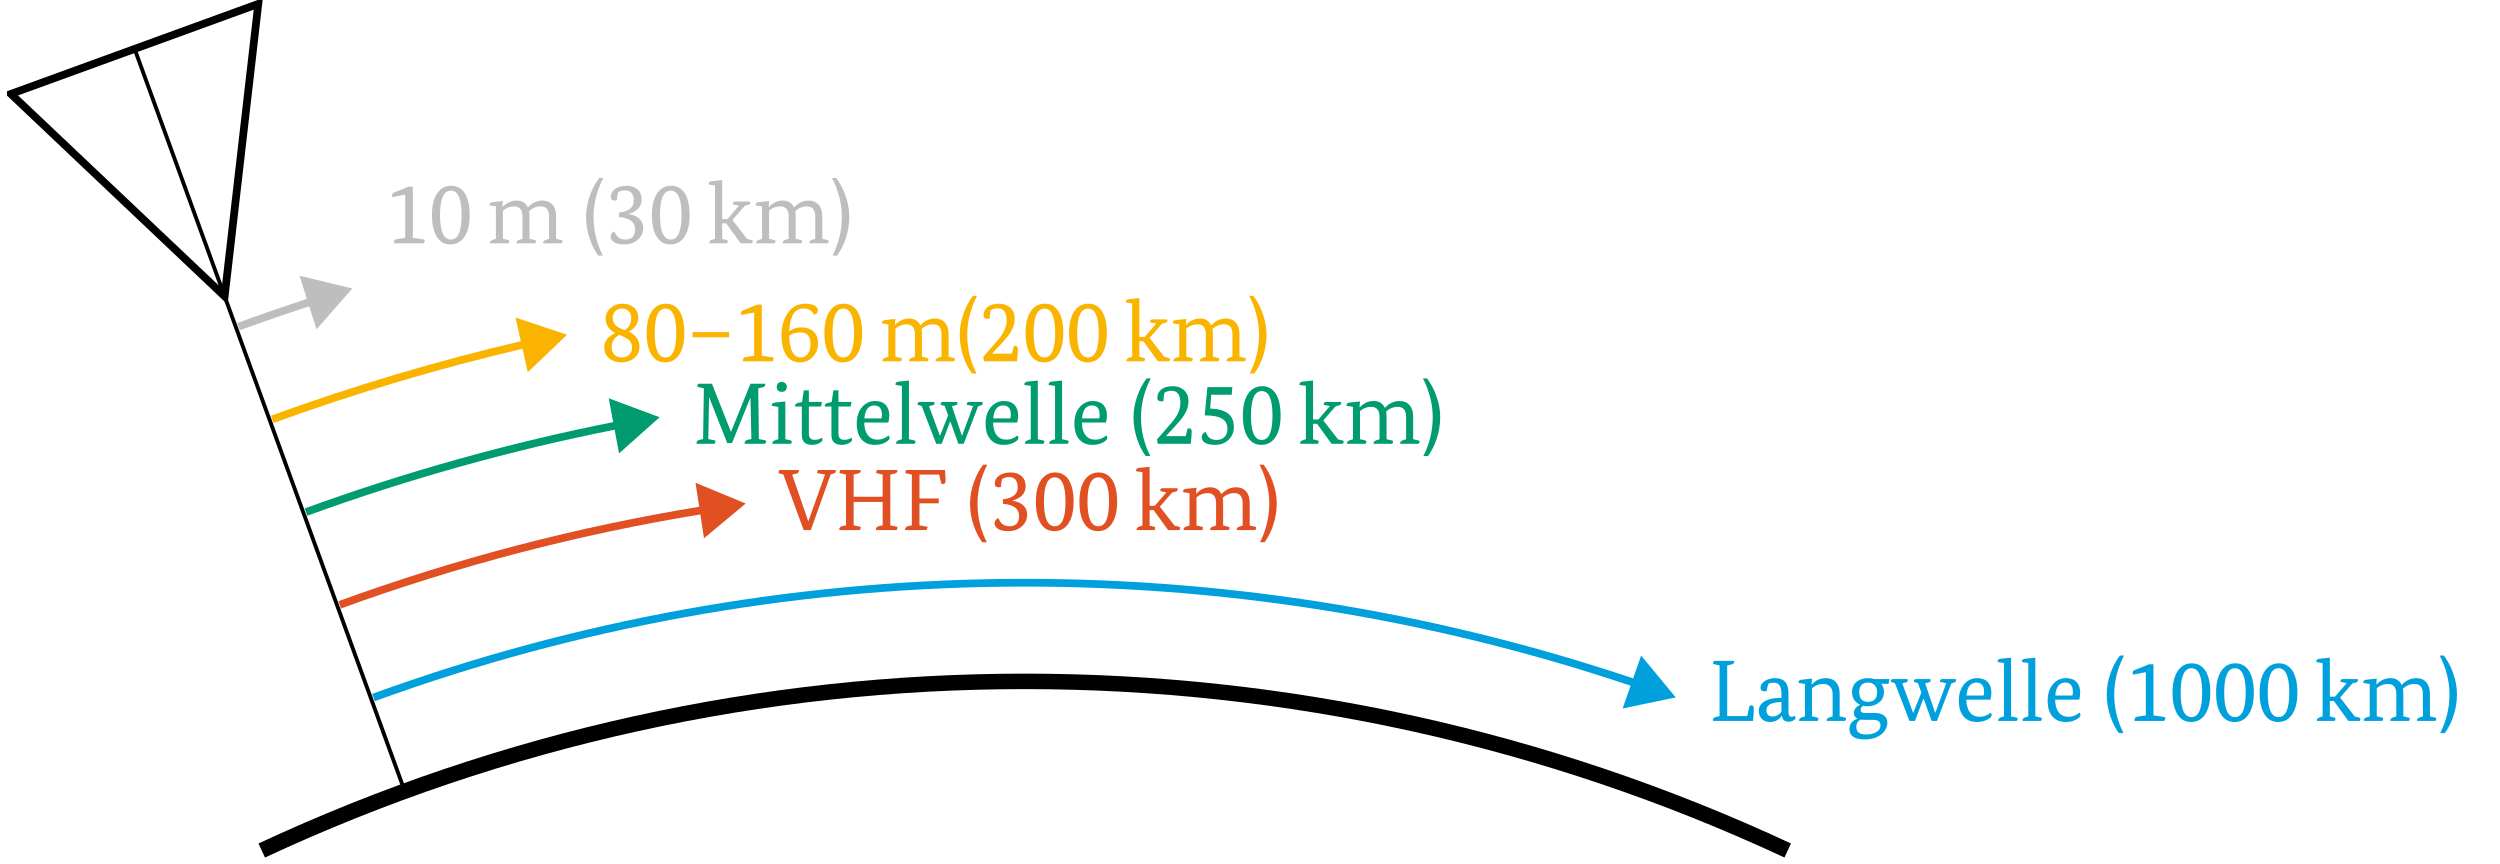 <?xml version="1.0" encoding="UTF-8"?>
<svg xmlns="http://www.w3.org/2000/svg" xmlns:xlink="http://www.w3.org/1999/xlink" width="255.646" height="88.379" viewBox="0 0 255.646 88.379">
<defs>
<g>
<g id="glyph-0-0">
<path d="M 0.422 0 C 0.41 -0.02 0.406 -0.047 0.406 -0.078 C 0.406 -0.242 0.508 -0.352 0.719 -0.406 L 1.094 -0.484 L 1.094 -5.672 L 0.547 -5.797 C 0.461 -5.816 0.422 -5.848 0.422 -5.891 C 0.422 -5.941 0.453 -6.023 0.516 -6.141 L 2.578 -6.141 C 2.586 -6.117 2.594 -6.094 2.594 -6.062 C 2.594 -5.906 2.488 -5.805 2.281 -5.766 L 1.875 -5.672 L 1.875 -0.5 L 3.922 -0.5 L 4.172 -1.562 C 4.223 -1.582 4.289 -1.594 4.375 -1.594 C 4.52 -1.594 4.594 -1.473 4.594 -1.234 C 4.594 -0.93 4.566 -0.52 4.516 0 Z M 0.422 0 "/>
</g>
<g id="glyph-0-1">
<path d="M 2.656 -2.766 C 2.656 -3.16 2.594 -3.445 2.469 -3.625 C 2.352 -3.812 2.156 -3.906 1.875 -3.906 C 1.676 -3.906 1.5 -3.879 1.344 -3.828 C 1.27 -3.672 1.203 -3.406 1.141 -3.031 C 1.047 -3.031 0.984 -3.031 0.953 -3.031 C 0.66 -3.031 0.516 -3.156 0.516 -3.406 C 0.516 -3.676 0.664 -3.906 0.969 -4.094 C 1.281 -4.281 1.625 -4.375 2 -4.375 C 2.914 -4.375 3.375 -3.875 3.375 -2.875 L 3.375 -0.922 C 3.375 -0.586 3.477 -0.422 3.688 -0.422 C 3.82 -0.422 3.93 -0.457 4.016 -0.531 C 4.066 -0.457 4.094 -0.375 4.094 -0.281 C 4.094 -0.219 4.035 -0.148 3.922 -0.078 C 3.785 0.023 3.609 0.078 3.391 0.078 C 2.984 0.078 2.754 -0.125 2.703 -0.531 L 2.688 -0.531 C 2.406 -0.102 2 0.109 1.469 0.109 C 1.133 0.109 0.863 0.004 0.656 -0.203 C 0.445 -0.41 0.344 -0.688 0.344 -1.031 C 0.344 -1.469 0.562 -1.805 1 -2.047 C 1.375 -2.242 1.844 -2.344 2.406 -2.344 L 2.656 -2.344 Z M 1.766 -0.453 C 2.098 -0.453 2.395 -0.609 2.656 -0.922 L 2.656 -1.938 L 2.406 -1.922 C 1.551 -1.859 1.125 -1.586 1.125 -1.109 C 1.125 -0.672 1.336 -0.453 1.766 -0.453 Z M 1.766 -0.453 "/>
</g>
<g id="glyph-0-2">
<path d="M 0.906 -0.469 L 0.906 -3.781 L 0.266 -3.875 C 0.254 -3.895 0.25 -3.922 0.25 -3.953 C 0.25 -4.109 0.359 -4.195 0.578 -4.219 L 1.625 -4.328 L 1.578 -3.734 L 1.609 -3.734 C 1.805 -3.93 1.977 -4.07 2.125 -4.156 C 2.395 -4.301 2.711 -4.375 3.078 -4.375 C 3.504 -4.375 3.836 -4.234 4.078 -3.953 C 4.328 -3.68 4.453 -3.289 4.453 -2.781 L 4.453 -0.469 L 4.984 -0.344 C 5.066 -0.332 5.109 -0.297 5.109 -0.234 C 5.109 -0.148 5.078 -0.07 5.016 0 L 3.141 0 C 3.129 -0.02 3.125 -0.039 3.125 -0.062 C 3.125 -0.195 3.219 -0.297 3.406 -0.359 L 3.734 -0.469 L 3.734 -2.75 C 3.734 -3.102 3.629 -3.375 3.422 -3.562 C 3.254 -3.707 3.035 -3.781 2.766 -3.781 C 2.336 -3.781 1.957 -3.633 1.625 -3.344 L 1.625 -0.469 L 2.172 -0.344 C 2.242 -0.332 2.281 -0.297 2.281 -0.234 C 2.281 -0.148 2.254 -0.07 2.203 0 L 0.312 0 C 0.301 -0.02 0.297 -0.039 0.297 -0.062 C 0.297 -0.195 0.391 -0.297 0.578 -0.359 Z M 0.906 -0.469 "/>
</g>
<g id="glyph-0-3">
<path d="M 0.484 -2.969 C 0.484 -3.406 0.648 -3.758 0.984 -4.031 C 1.285 -4.258 1.66 -4.375 2.109 -4.375 C 2.348 -4.375 2.57 -4.344 2.781 -4.281 L 4.297 -4.281 L 4.219 -3.797 L 3.469 -3.797 C 3.656 -3.547 3.75 -3.27 3.75 -2.969 C 3.75 -2.508 3.582 -2.148 3.25 -1.891 C 2.938 -1.629 2.539 -1.5 2.062 -1.5 C 1.926 -1.5 1.785 -1.516 1.641 -1.547 C 1.453 -1.441 1.359 -1.301 1.359 -1.125 C 1.359 -0.914 1.516 -0.812 1.828 -0.812 L 2.844 -0.812 C 3.227 -0.812 3.531 -0.723 3.75 -0.547 C 3.977 -0.379 4.094 -0.145 4.094 0.156 C 4.094 0.625 3.895 1.023 3.5 1.359 C 3.062 1.711 2.492 1.891 1.797 1.891 C 0.742 1.891 0.219 1.539 0.219 0.844 C 0.219 0.32 0.488 -0.031 1.031 -0.219 L 1.031 -0.234 C 0.789 -0.359 0.672 -0.555 0.672 -0.828 C 0.672 -1.16 0.875 -1.43 1.281 -1.641 L 1.281 -1.672 C 0.75 -1.922 0.484 -2.352 0.484 -2.969 Z M 2.109 -1.953 C 2.734 -1.953 3.047 -2.285 3.047 -2.953 C 3.047 -3.266 2.957 -3.504 2.781 -3.672 C 2.613 -3.836 2.395 -3.922 2.125 -3.922 C 1.52 -3.922 1.219 -3.598 1.219 -2.953 C 1.219 -2.285 1.516 -1.953 2.109 -1.953 Z M 1.719 -0.109 C 1.594 -0.109 1.477 -0.117 1.375 -0.141 C 1.07 0.012 0.922 0.266 0.922 0.609 C 0.922 1.129 1.254 1.391 1.922 1.391 C 2.367 1.391 2.734 1.297 3.016 1.109 C 3.266 0.941 3.391 0.723 3.391 0.453 C 3.391 0.078 3.145 -0.109 2.656 -0.109 Z M 1.719 -0.109 "/>
</g>
<g id="glyph-0-4">
<path d="M 4.016 -4.281 C 4.078 -4.281 4.109 -4.25 4.109 -4.188 C 4.109 -4.133 4.086 -4.066 4.047 -3.984 L 3.547 -3.844 L 4.562 -0.828 L 4.578 -0.828 L 5.703 -3.859 L 5.078 -3.984 C 5.066 -4.023 5.062 -4.051 5.062 -4.062 C 5.062 -4.207 5.145 -4.281 5.312 -4.281 L 6.594 -4.281 C 6.664 -4.281 6.703 -4.25 6.703 -4.188 C 6.703 -4.133 6.68 -4.066 6.641 -3.984 L 6.219 -3.828 L 4.75 0 L 4.203 0 L 3.391 -2.266 L 3.359 -2.266 L 2.5 0 L 1.938 0 L 0.453 -3.859 L 0.047 -3.984 C 0.035 -4.023 0.031 -4.051 0.031 -4.062 C 0.031 -4.207 0.113 -4.281 0.281 -4.281 L 1.672 -4.281 C 1.734 -4.281 1.766 -4.25 1.766 -4.188 C 1.766 -4.133 1.742 -4.066 1.703 -3.984 L 1.203 -3.844 L 2.312 -0.828 L 2.328 -0.828 L 3.156 -2.906 L 2.812 -3.859 L 2.406 -3.984 C 2.395 -4.023 2.391 -4.051 2.391 -4.062 C 2.391 -4.207 2.473 -4.281 2.641 -4.281 Z M 4.016 -4.281 "/>
</g>
<g id="glyph-0-5">
<path d="M 1.156 -2.172 C 1.164 -1.609 1.289 -1.176 1.531 -0.875 C 1.77 -0.57 2.102 -0.422 2.531 -0.422 C 2.926 -0.422 3.297 -0.562 3.641 -0.844 C 3.703 -0.801 3.738 -0.719 3.75 -0.594 C 3.75 -0.457 3.613 -0.312 3.344 -0.156 C 3.031 0.02 2.66 0.109 2.234 0.109 C 1.691 0.109 1.258 -0.055 0.938 -0.391 C 0.57 -0.773 0.391 -1.332 0.391 -2.062 C 0.391 -2.789 0.582 -3.367 0.969 -3.797 C 1.32 -4.18 1.754 -4.375 2.266 -4.375 C 2.734 -4.375 3.098 -4.238 3.359 -3.969 C 3.598 -3.695 3.719 -3.336 3.719 -2.891 C 3.719 -2.691 3.688 -2.453 3.625 -2.172 Z M 2.188 -3.922 C 1.582 -3.922 1.242 -3.477 1.172 -2.594 L 2.922 -2.594 C 2.953 -2.707 2.969 -2.832 2.969 -2.969 C 2.969 -3.602 2.707 -3.922 2.188 -3.922 Z M 2.188 -3.922 "/>
</g>
<g id="glyph-0-6">
<path d="M 0.859 -0.469 L 0.859 -5.922 L 0.219 -6.016 C 0.207 -6.035 0.203 -6.055 0.203 -6.078 C 0.203 -6.242 0.312 -6.336 0.531 -6.359 L 1.578 -6.469 L 1.578 -0.469 L 2.125 -0.344 C 2.207 -0.332 2.25 -0.297 2.25 -0.234 C 2.25 -0.148 2.219 -0.07 2.156 0 L 0.266 0 C 0.266 -0.02 0.266 -0.039 0.266 -0.062 C 0.266 -0.195 0.352 -0.297 0.531 -0.359 Z M 0.859 -0.469 "/>
</g>
<g id="glyph-0-7">
<path d="M 2.125 -6.688 C 1.457 -5.375 1.125 -4.051 1.125 -2.719 C 1.125 -1.32 1.441 0 2.078 1.25 L 1.609 1.25 C 1.242 0.758 0.953 0.184 0.734 -0.469 C 0.484 -1.195 0.359 -1.945 0.359 -2.719 C 0.359 -3.469 0.5 -4.219 0.781 -4.969 C 1.008 -5.602 1.316 -6.176 1.703 -6.688 Z M 2.125 -6.688 "/>
</g>
<g id="glyph-0-8">
<path d="M 2.016 -0.562 L 2.016 -4.984 L 0.688 -4.734 C 0.676 -4.805 0.672 -4.867 0.672 -4.922 C 0.672 -5.055 0.738 -5.148 0.875 -5.203 L 2.344 -5.797 L 2.797 -5.797 L 2.797 -0.562 L 3.891 -0.406 C 3.973 -0.395 4.016 -0.359 4.016 -0.297 C 4.016 -0.242 3.977 -0.145 3.906 0 L 0.859 0 C 0.859 -0.02 0.859 -0.047 0.859 -0.078 C 0.859 -0.285 0.953 -0.406 1.141 -0.438 Z M 2.016 -0.562 "/>
</g>
<g id="glyph-0-9">
<path d="M 2.234 -0.391 C 2.961 -0.391 3.328 -1.223 3.328 -2.891 C 3.328 -4.555 2.961 -5.391 2.234 -5.391 C 1.492 -5.391 1.125 -4.555 1.125 -2.891 C 1.125 -1.223 1.492 -0.391 2.234 -0.391 Z M 2.188 0.109 C 1.602 0.109 1.148 -0.133 0.828 -0.625 C 0.473 -1.156 0.297 -1.91 0.297 -2.891 C 0.297 -3.867 0.484 -4.625 0.859 -5.156 C 1.211 -5.645 1.68 -5.891 2.266 -5.891 C 2.848 -5.891 3.305 -5.645 3.641 -5.156 C 3.984 -4.633 4.156 -3.879 4.156 -2.891 C 4.156 -1.91 3.969 -1.156 3.594 -0.625 C 3.25 -0.133 2.781 0.109 2.188 0.109 Z M 2.188 0.109 "/>
</g>
<g id="glyph-0-10">
<path d="M 0.812 -0.469 L 0.812 -5.922 L 0.172 -6.016 C 0.16 -6.035 0.156 -6.055 0.156 -6.078 C 0.156 -6.242 0.266 -6.336 0.484 -6.359 L 1.547 -6.469 L 1.547 -2.484 L 2.078 -2.484 L 3.266 -3.859 L 2.641 -3.984 C 2.641 -4.023 2.641 -4.051 2.641 -4.062 C 2.641 -4.207 2.723 -4.281 2.891 -4.281 L 4.312 -4.281 C 4.383 -4.281 4.422 -4.25 4.422 -4.188 C 4.422 -4.133 4.398 -4.066 4.359 -3.984 L 3.844 -3.828 L 2.594 -2.391 L 4.094 -0.453 L 4.547 -0.344 C 4.629 -0.332 4.672 -0.297 4.672 -0.234 C 4.672 -0.148 4.645 -0.07 4.594 0 L 3.438 0 L 1.953 -2.047 L 1.547 -2.047 L 1.547 -0.453 L 2 -0.344 C 2.082 -0.332 2.125 -0.297 2.125 -0.234 C 2.125 -0.148 2.094 -0.07 2.031 0 L 0.219 0 C 0.219 -0.02 0.219 -0.039 0.219 -0.062 C 0.219 -0.195 0.305 -0.297 0.484 -0.359 Z M 0.812 -0.469 "/>
</g>
<g id="glyph-0-11">
<path d="M 7.062 -0.469 L 7.594 -0.344 C 7.676 -0.332 7.719 -0.297 7.719 -0.234 C 7.719 -0.148 7.688 -0.07 7.625 0 L 5.75 0 C 5.738 -0.02 5.734 -0.039 5.734 -0.062 C 5.734 -0.195 5.828 -0.297 6.016 -0.359 L 6.344 -0.469 L 6.344 -2.75 C 6.344 -3.438 6.055 -3.781 5.484 -3.781 C 5.035 -3.781 4.641 -3.617 4.297 -3.297 C 4.328 -3.086 4.344 -2.914 4.344 -2.781 L 4.344 -0.469 L 4.875 -0.344 C 4.957 -0.332 5 -0.297 5 -0.234 C 5 -0.148 4.973 -0.07 4.922 0 L 3.031 0 C 3.02 -0.02 3.016 -0.039 3.016 -0.062 C 3.016 -0.195 3.109 -0.297 3.297 -0.359 L 3.625 -0.469 L 3.625 -2.75 C 3.625 -3.438 3.336 -3.781 2.766 -3.781 C 2.336 -3.781 1.957 -3.633 1.625 -3.344 L 1.625 -0.469 L 2.172 -0.344 C 2.242 -0.332 2.281 -0.297 2.281 -0.234 C 2.281 -0.148 2.254 -0.07 2.203 0 L 0.312 0 C 0.301 -0.02 0.297 -0.039 0.297 -0.062 C 0.297 -0.195 0.391 -0.297 0.578 -0.359 L 0.906 -0.469 L 0.906 -3.781 L 0.266 -3.875 C 0.254 -3.895 0.25 -3.922 0.25 -3.953 C 0.25 -4.109 0.359 -4.195 0.578 -4.219 L 1.625 -4.328 L 1.578 -3.734 L 1.609 -3.734 C 2.016 -4.16 2.488 -4.375 3.031 -4.375 C 3.57 -4.375 3.953 -4.141 4.172 -3.672 C 4.598 -4.141 5.102 -4.375 5.688 -4.375 C 6.113 -4.375 6.445 -4.234 6.688 -3.953 C 6.938 -3.68 7.062 -3.289 7.062 -2.781 Z M 7.062 -0.469 "/>
</g>
<g id="glyph-0-12">
<path d="M 0.641 -6.688 C 1.023 -6.176 1.332 -5.602 1.562 -4.969 C 1.844 -4.219 1.984 -3.469 1.984 -2.719 C 1.984 -1.945 1.859 -1.195 1.609 -0.469 C 1.391 0.184 1.098 0.758 0.734 1.25 L 0.266 1.25 C 0.898 0 1.219 -1.32 1.219 -2.719 C 1.219 -4.051 0.883 -5.375 0.219 -6.688 Z M 0.641 -6.688 "/>
</g>
<g id="glyph-0-13">
<path d="M 5.812 -6.141 C 5.82 -6.117 5.828 -6.094 5.828 -6.062 C 5.828 -5.895 5.723 -5.789 5.516 -5.75 L 5.297 -5.688 L 3.266 0 L 2.531 0 L 0.453 -5.688 L 0.078 -5.781 C -0.004 -5.801 -0.047 -5.836 -0.047 -5.891 C -0.047 -5.941 -0.012 -6.023 0.047 -6.141 L 2.031 -6.141 C 2.039 -6.117 2.047 -6.094 2.047 -6.062 C 2.047 -5.906 1.941 -5.801 1.734 -5.75 L 1.359 -5.672 L 3 -0.906 L 3.016 -0.906 L 4.719 -5.688 L 4.031 -5.797 C 3.945 -5.816 3.906 -5.848 3.906 -5.891 C 3.906 -5.941 3.938 -6.023 4 -6.141 Z M 5.812 -6.141 "/>
</g>
<g id="glyph-0-14">
<path d="M 2.578 -6.141 C 2.586 -6.117 2.594 -6.094 2.594 -6.062 C 2.594 -5.906 2.488 -5.805 2.281 -5.766 L 1.875 -5.672 L 1.875 -3.406 L 4.844 -3.406 L 4.844 -5.672 L 4.297 -5.797 C 4.211 -5.816 4.172 -5.848 4.172 -5.891 C 4.172 -5.941 4.203 -6.023 4.266 -6.141 L 6.328 -6.141 C 6.336 -6.117 6.344 -6.094 6.344 -6.062 C 6.344 -5.906 6.238 -5.805 6.031 -5.766 L 5.625 -5.672 L 5.625 -0.484 L 6.234 -0.359 C 6.316 -0.348 6.359 -0.316 6.359 -0.266 C 6.359 -0.234 6.328 -0.145 6.266 0 L 4.172 0 C 4.16 -0.02 4.156 -0.047 4.156 -0.078 C 4.156 -0.242 4.258 -0.352 4.469 -0.406 L 4.844 -0.484 L 4.844 -2.875 L 1.875 -2.875 L 1.875 -0.484 L 2.484 -0.359 C 2.566 -0.348 2.609 -0.316 2.609 -0.266 C 2.609 -0.234 2.578 -0.145 2.516 0 L 0.422 0 C 0.41 -0.02 0.406 -0.047 0.406 -0.078 C 0.406 -0.242 0.508 -0.352 0.719 -0.406 L 1.094 -0.484 L 1.094 -5.672 L 0.547 -5.797 C 0.461 -5.816 0.422 -5.848 0.422 -5.891 C 0.422 -5.941 0.453 -6.023 0.516 -6.141 Z M 2.578 -6.141 "/>
</g>
<g id="glyph-0-15">
<path d="M 4.484 -6.141 C 4.523 -5.641 4.547 -5.289 4.547 -5.094 C 4.547 -4.832 4.461 -4.703 4.297 -4.703 C 4.234 -4.703 4.172 -4.711 4.109 -4.734 L 3.891 -5.672 L 1.875 -5.672 L 1.875 -3.234 L 3.844 -3.234 L 3.844 -2.734 L 1.875 -2.734 L 1.875 -0.484 L 2.578 -0.359 C 2.66 -0.348 2.703 -0.316 2.703 -0.266 C 2.703 -0.234 2.664 -0.145 2.594 0 L 0.422 0 C 0.41 -0.02 0.406 -0.047 0.406 -0.078 C 0.406 -0.242 0.508 -0.352 0.719 -0.406 L 1.094 -0.484 L 1.094 -5.672 L 0.547 -5.797 C 0.461 -5.816 0.422 -5.848 0.422 -5.891 C 0.422 -5.941 0.453 -6.023 0.516 -6.141 Z M 4.484 -6.141 "/>
</g>
<g id="glyph-0-16">
<path d="M 1.375 -3.141 C 2.383 -3.266 2.891 -3.664 2.891 -4.344 C 2.891 -5.062 2.594 -5.422 2 -5.422 C 1.719 -5.422 1.484 -5.352 1.297 -5.219 C 1.223 -4.977 1.18 -4.707 1.172 -4.406 C 1.098 -4.383 1.031 -4.375 0.969 -4.375 C 0.688 -4.375 0.547 -4.492 0.547 -4.734 C 0.547 -5.078 0.691 -5.352 0.984 -5.562 C 1.285 -5.781 1.68 -5.891 2.172 -5.891 C 2.641 -5.891 3.008 -5.766 3.281 -5.516 C 3.562 -5.266 3.703 -4.926 3.703 -4.5 C 3.703 -4.094 3.562 -3.754 3.281 -3.484 C 3.082 -3.305 2.781 -3.148 2.375 -3.016 L 2.375 -2.984 C 2.852 -2.922 3.219 -2.766 3.469 -2.516 C 3.727 -2.273 3.859 -1.969 3.859 -1.594 C 3.859 -1.102 3.676 -0.695 3.312 -0.375 C 2.945 -0.051 2.473 0.109 1.891 0.109 C 1.41 0.109 1.051 0.012 0.812 -0.172 C 0.625 -0.305 0.531 -0.473 0.531 -0.672 C 0.531 -0.941 0.66 -1.125 0.922 -1.219 C 1.016 -0.988 1.113 -0.82 1.219 -0.719 C 1.414 -0.5 1.691 -0.391 2.047 -0.391 C 2.703 -0.391 3.031 -0.738 3.031 -1.438 C 3.031 -2.188 2.477 -2.602 1.375 -2.688 Z M 1.375 -3.141 "/>
</g>
<g id="glyph-0-17">
<path d="M 6 -0.484 L 5.906 -4.703 L 5.891 -4.703 L 4.016 -0.078 L 3.531 -0.078 L 1.688 -4.734 L 1.672 -4.734 L 1.594 -0.484 L 2.203 -0.359 C 2.285 -0.348 2.328 -0.316 2.328 -0.266 C 2.328 -0.234 2.297 -0.145 2.234 0 L 0.391 0 C 0.391 -0.02 0.391 -0.047 0.391 -0.078 C 0.391 -0.242 0.488 -0.352 0.688 -0.406 L 1.062 -0.484 L 1.141 -5.672 L 0.594 -5.797 C 0.508 -5.816 0.469 -5.848 0.469 -5.891 C 0.469 -5.941 0.5 -6.023 0.562 -6.141 L 1.969 -6.141 L 3.906 -1.234 L 3.922 -1.234 L 5.906 -6.141 L 7.406 -6.141 C 7.414 -6.117 7.422 -6.094 7.422 -6.062 C 7.422 -5.906 7.316 -5.805 7.109 -5.766 L 6.703 -5.672 L 6.766 -0.484 L 7.391 -0.359 C 7.473 -0.348 7.516 -0.316 7.516 -0.266 C 7.516 -0.234 7.477 -0.145 7.406 0 L 5.312 0 C 5.312 -0.02 5.312 -0.047 5.312 -0.078 C 5.312 -0.242 5.41 -0.352 5.609 -0.406 Z M 6 -0.484 "/>
</g>
<g id="glyph-0-18">
<path d="M 0.906 -0.469 L 0.906 -3.781 L 0.266 -3.875 C 0.254 -3.895 0.25 -3.922 0.25 -3.953 C 0.25 -4.109 0.359 -4.195 0.578 -4.219 L 1.625 -4.328 L 1.625 -0.469 L 2.172 -0.344 C 2.242 -0.332 2.281 -0.297 2.281 -0.234 C 2.281 -0.148 2.254 -0.07 2.203 0 L 0.312 0 C 0.301 -0.02 0.297 -0.039 0.297 -0.062 C 0.297 -0.195 0.391 -0.297 0.578 -0.359 Z M 0.75 -5.812 C 0.75 -5.969 0.797 -6.094 0.891 -6.188 C 0.992 -6.281 1.117 -6.328 1.266 -6.328 C 1.41 -6.328 1.531 -6.281 1.625 -6.188 C 1.727 -6.094 1.781 -5.969 1.781 -5.812 C 1.781 -5.656 1.727 -5.531 1.625 -5.438 C 1.531 -5.352 1.41 -5.312 1.266 -5.312 C 1.117 -5.312 0.992 -5.352 0.891 -5.438 C 0.797 -5.531 0.75 -5.656 0.75 -5.812 Z M 0.75 -5.812 "/>
</g>
<g id="glyph-0-19">
<path d="M 0.859 -4.281 L 1.031 -5.469 L 1.547 -5.469 L 1.547 -4.281 L 2.891 -4.281 L 2.797 -3.812 L 1.547 -3.812 L 1.547 -1.062 C 1.547 -0.625 1.738 -0.406 2.125 -0.406 C 2.426 -0.406 2.676 -0.477 2.875 -0.625 C 2.914 -0.57 2.938 -0.488 2.938 -0.375 C 2.938 -0.301 2.852 -0.211 2.688 -0.109 C 2.469 0.035 2.195 0.109 1.875 0.109 C 1.176 0.109 0.828 -0.234 0.828 -0.922 L 0.828 -3.812 L 0.156 -3.812 C 0.145 -3.832 0.141 -3.852 0.141 -3.875 C 0.141 -4.02 0.234 -4.117 0.422 -4.172 Z M 0.859 -4.281 "/>
</g>
<g id="glyph-0-20">
<path d="M 0.422 -0.453 L 1.922 -2.172 C 2.516 -2.848 2.812 -3.516 2.812 -4.172 C 2.812 -5.004 2.508 -5.422 1.906 -5.422 C 1.664 -5.422 1.426 -5.359 1.188 -5.234 C 1.125 -4.992 1.086 -4.703 1.078 -4.359 C 1.004 -4.348 0.938 -4.344 0.875 -4.344 C 0.594 -4.344 0.453 -4.457 0.453 -4.688 C 0.453 -5.051 0.594 -5.344 0.875 -5.562 C 1.156 -5.781 1.535 -5.891 2.016 -5.891 C 2.504 -5.891 2.895 -5.754 3.188 -5.484 C 3.488 -5.211 3.641 -4.828 3.641 -4.328 C 3.641 -3.879 3.5 -3.426 3.219 -2.969 C 3.039 -2.676 2.742 -2.305 2.328 -1.859 L 1.344 -0.797 L 1.344 -0.781 L 3.359 -0.781 L 3.547 -1.547 C 3.598 -1.566 3.66 -1.578 3.734 -1.578 C 3.891 -1.578 3.969 -1.461 3.969 -1.234 C 3.969 -1.004 3.938 -0.594 3.875 0 L 0.5 0 Z M 0.422 -0.453 "/>
</g>
<g id="glyph-0-21">
<path d="M 1.125 -5.797 L 3.672 -5.797 L 3.609 -5.016 L 1.516 -5.016 L 1.406 -3.609 C 2.27 -3.566 2.895 -3.383 3.281 -3.062 C 3.645 -2.758 3.828 -2.301 3.828 -1.688 C 3.828 -1.188 3.645 -0.758 3.281 -0.406 C 2.926 -0.062 2.461 0.109 1.891 0.109 C 1.41 0.109 1.051 0.02 0.812 -0.156 C 0.633 -0.289 0.547 -0.461 0.547 -0.672 C 0.547 -0.93 0.676 -1.113 0.938 -1.219 C 1.051 -0.969 1.145 -0.801 1.219 -0.719 C 1.414 -0.5 1.691 -0.391 2.047 -0.391 C 2.398 -0.391 2.68 -0.5 2.891 -0.719 C 3.078 -0.926 3.172 -1.195 3.172 -1.531 C 3.172 -2.02 2.984 -2.367 2.609 -2.578 C 2.242 -2.797 1.656 -2.906 0.844 -2.906 Z M 1.125 -5.797 "/>
</g>
<g id="glyph-0-22">
<path d="M 2.922 -3.031 C 3.648 -2.695 4.016 -2.188 4.016 -1.5 C 4.016 -1 3.832 -0.602 3.469 -0.312 C 3.133 -0.031 2.707 0.109 2.188 0.109 C 1.676 0.109 1.258 -0.02 0.938 -0.281 C 0.594 -0.57 0.422 -0.957 0.422 -1.438 C 0.422 -2.062 0.797 -2.547 1.547 -2.891 C 0.891 -3.223 0.562 -3.711 0.562 -4.359 C 0.562 -4.797 0.727 -5.16 1.062 -5.453 C 1.406 -5.742 1.805 -5.891 2.266 -5.891 C 2.742 -5.891 3.133 -5.758 3.438 -5.5 C 3.738 -5.25 3.891 -4.898 3.891 -4.453 C 3.891 -3.848 3.566 -3.375 2.922 -3.031 Z M 2.516 -3.188 C 2.953 -3.457 3.172 -3.879 3.172 -4.453 C 3.172 -4.723 3.094 -4.941 2.938 -5.109 C 2.77 -5.297 2.523 -5.391 2.203 -5.391 C 1.922 -5.391 1.695 -5.297 1.531 -5.109 C 1.363 -4.93 1.281 -4.711 1.281 -4.453 C 1.281 -4.117 1.391 -3.852 1.609 -3.656 C 1.773 -3.5 2.078 -3.344 2.516 -3.188 Z M 1.953 -2.703 C 1.43 -2.41 1.172 -1.988 1.172 -1.438 C 1.172 -1.145 1.266 -0.895 1.453 -0.688 C 1.648 -0.488 1.906 -0.391 2.219 -0.391 C 2.531 -0.391 2.781 -0.484 2.969 -0.672 C 3.164 -0.867 3.266 -1.113 3.266 -1.406 C 3.266 -1.727 3.145 -1.992 2.906 -2.203 C 2.727 -2.359 2.41 -2.523 1.953 -2.703 Z M 1.953 -2.703 "/>
</g>
<g id="glyph-0-23">
<path d="M 4.281 -2.453 L 0.547 -2.453 L 0.547 -2.984 L 4.281 -2.984 Z M 4.281 -2.453 "/>
</g>
<g id="glyph-0-24">
<path d="M 3.688 -4.75 C 3.625 -4.906 3.516 -5.047 3.359 -5.172 C 3.141 -5.328 2.895 -5.406 2.625 -5.406 C 1.707 -5.406 1.219 -4.625 1.156 -3.062 C 1.5 -3.332 1.906 -3.469 2.375 -3.469 C 2.883 -3.469 3.285 -3.344 3.578 -3.094 C 3.922 -2.812 4.094 -2.391 4.094 -1.828 C 4.094 -1.305 3.926 -0.859 3.594 -0.484 C 3.238 -0.086 2.785 0.109 2.234 0.109 C 1.617 0.109 1.145 -0.148 0.812 -0.672 C 0.508 -1.16 0.359 -1.836 0.359 -2.703 C 0.359 -3.535 0.555 -4.254 0.953 -4.859 C 1.398 -5.547 2.008 -5.891 2.781 -5.891 C 3.195 -5.891 3.523 -5.82 3.766 -5.688 C 3.973 -5.551 4.078 -5.395 4.078 -5.219 C 4.078 -4.977 3.945 -4.82 3.688 -4.75 Z M 1.156 -2.609 C 1.164 -1.859 1.281 -1.297 1.5 -0.922 C 1.695 -0.566 1.969 -0.391 2.312 -0.391 C 2.602 -0.391 2.844 -0.504 3.031 -0.734 C 3.227 -0.973 3.328 -1.312 3.328 -1.75 C 3.328 -2.551 2.988 -2.953 2.312 -2.953 C 1.812 -2.953 1.426 -2.836 1.156 -2.609 Z M 1.156 -2.609 "/>
</g>
</g>
<clipPath id="clip-0">
<path clip-rule="nonzero" d="M 4 47 L 206 47 L 206 87.762 L 4 87.762 Z M 4 47 "/>
</clipPath>
<clipPath id="clip-1">
<path clip-rule="nonzero" d="M 0.715 0 L 38 0 L 38 42 L 0.715 42 Z M 0.715 0 "/>
</clipPath>
</defs>
<g clip-path="url(#clip-0)">
<path fill="none" stroke-width="1.594" stroke-linecap="butt" stroke-linejoin="miter" stroke="rgb(0%, 0%, 0%)" stroke-opacity="1" stroke-miterlimit="10" d="M -78.573 168.502 C -28.773 191.727 28.773 191.727 78.574 168.502 " transform="matrix(0.993, 0, 0, -0.993, 104.787, 254.295)"/>
</g>
<path fill="none" stroke-width="0.399" stroke-linecap="butt" stroke-linejoin="miter" stroke="rgb(0%, 0%, 0%)" stroke-opacity="1" stroke-miterlimit="10" d="M -63.846 174.615 L -91.665 251.051 " transform="matrix(0.993, 0, 0, -0.993, 104.787, 254.295)"/>
<g clip-path="url(#clip-1)">
<path fill="none" stroke-width="0.797" stroke-linecap="butt" stroke-linejoin="miter" stroke="rgb(0%, 0%, 0%)" stroke-opacity="1" stroke-miterlimit="10" d="M -91.665 251.051 L -78.927 255.689 L -82.393 225.572 L -104.406 246.413 L -91.665 251.051 " transform="matrix(0.993, 0, 0, -0.993, 104.787, 254.295)"/>
</g>
<path fill="none" stroke-width="0.797" stroke-linecap="butt" stroke-linejoin="miter" stroke="rgb(0%, 62.746%, 86.275%)" stroke-opacity="1" stroke-miterlimit="10" d="M -67.063 184.257 C -25.201 199.496 20.583 200.003 62.709 185.787 " transform="matrix(0.993, 0, 0, -0.993, 104.787, 254.295)"/>
<path fill-rule="nonzero" fill="rgb(0%, 62.746%, 86.275%)" fill-opacity="1" stroke-width="0.797" stroke-linecap="butt" stroke-linejoin="miter" stroke="rgb(0%, 62.746%, 86.275%)" stroke-opacity="1" stroke-miterlimit="10" d="M 4.017 -0.001 L 0.398 2.183 L 0.399 -0 L 0.4 -2.18 Z M 4.017 -0.001 " transform="matrix(0.937, 0.328, 0.328, -0.937, 166.872, 69.744)"/>
<g fill="rgb(0%, 62.746%, 86.275%)" fill-opacity="1">
<use xlink:href="#glyph-0-0" x="174.746" y="73.721"/>
<use xlink:href="#glyph-0-1" x="179.51" y="73.721"/>
<use xlink:href="#glyph-0-2" x="183.668" y="73.721"/>
<use xlink:href="#glyph-0-3" x="188.903" y="73.721"/>
<use xlink:href="#glyph-0-4" x="193.32" y="73.721"/>
</g>
<g fill="rgb(0%, 62.746%, 86.275%)" fill-opacity="1">
<use xlink:href="#glyph-0-5" x="199.917" y="73.721"/>
<use xlink:href="#glyph-0-6" x="204.067" y="73.721"/>
<use xlink:href="#glyph-0-6" x="206.551" y="73.721"/>
</g>
<g fill="rgb(0%, 62.746%, 86.275%)" fill-opacity="1">
<use xlink:href="#glyph-0-5" x="208.999" y="73.721"/>
</g>
<g fill="rgb(0%, 62.746%, 86.275%)" fill-opacity="1">
<use xlink:href="#glyph-0-7" x="215.072" y="73.721"/>
<use xlink:href="#glyph-0-8" x="217.413" y="73.721"/>
<use xlink:href="#glyph-0-9" x="221.865" y="73.721"/>
<use xlink:href="#glyph-0-9" x="226.317" y="73.721"/>
<use xlink:href="#glyph-0-9" x="230.769" y="73.721"/>
</g>
<g fill="rgb(0%, 62.746%, 86.275%)" fill-opacity="1">
<use xlink:href="#glyph-0-10" x="236.699" y="73.721"/>
<use xlink:href="#glyph-0-11" x="241.418" y="73.721"/>
<use xlink:href="#glyph-0-12" x="249.262" y="73.721"/>
</g>
<path fill="none" stroke-width="0.797" stroke-linecap="butt" stroke-linejoin="miter" stroke="rgb(88.234%, 31.374%, 13.724%)" stroke-opacity="1" stroke-miterlimit="10" d="M -70.541 193.804 C -58.453 198.206 -45.963 201.467 -33.265 203.54 " transform="matrix(0.993, 0, 0, -0.993, 104.787, 254.295)"/>
<path fill-rule="nonzero" fill="rgb(88.234%, 31.374%, 13.724%)" fill-opacity="1" stroke-width="0.797" stroke-linecap="butt" stroke-linejoin="miter" stroke="rgb(88.234%, 31.374%, 13.724%)" stroke-opacity="1" stroke-miterlimit="10" d="M 4.016 -0.001 L 0.398 2.183 L 0.399 0.002 L 0.397 -2.183 Z M 4.016 -0.001 " transform="matrix(0.982, -0.15, -0.15, -0.982, 71.557, 52.206)"/>
<g fill="rgb(88.234%, 31.374%, 13.724%)" fill-opacity="1">
<use xlink:href="#glyph-0-13" x="79.648" y="54.204"/>
<use xlink:href="#glyph-0-14" x="85.417" y="54.204"/>
<use xlink:href="#glyph-0-15" x="92.148" y="54.204"/>
</g>
<g fill="rgb(88.234%, 31.374%, 13.724%)" fill-opacity="1">
<use xlink:href="#glyph-0-7" x="98.835" y="54.204"/>
<use xlink:href="#glyph-0-16" x="101.177" y="54.204"/>
<use xlink:href="#glyph-0-9" x="105.629" y="54.204"/>
<use xlink:href="#glyph-0-9" x="110.081" y="54.204"/>
</g>
<g fill="rgb(88.234%, 31.374%, 13.724%)" fill-opacity="1">
<use xlink:href="#glyph-0-10" x="116.011" y="54.204"/>
<use xlink:href="#glyph-0-11" x="120.73" y="54.204"/>
<use xlink:href="#glyph-0-12" x="128.574" y="54.204"/>
</g>
<path fill="none" stroke-width="0.797" stroke-linecap="butt" stroke-linejoin="miter" stroke="rgb(0%, 60.782%, 43.137%)" stroke-opacity="1" stroke-miterlimit="10" d="M -74.014 203.355 C -63.629 207.135 -52.953 210.117 -42.112 212.268 " transform="matrix(0.993, 0, 0, -0.993, 104.787, 254.295)"/>
<path fill-rule="nonzero" fill="rgb(0%, 60.782%, 43.137%)" fill-opacity="1" stroke-width="0.797" stroke-linecap="butt" stroke-linejoin="miter" stroke="rgb(0%, 60.782%, 43.137%)" stroke-opacity="1" stroke-miterlimit="10" d="M 4.019 0.001 L 0.398 2.182 L 0.4 -0 L 0.399 -2.181 Z M 4.019 0.001 " transform="matrix(0.976, -0.183, -0.183, -0.976, 62.774, 43.546)"/>
<g fill="rgb(0%, 60.782%, 43.137%)" fill-opacity="1">
<use xlink:href="#glyph-0-17" x="70.835" y="45.382"/>
<use xlink:href="#glyph-0-18" x="78.68" y="45.382"/>
<use xlink:href="#glyph-0-19" x="81.164" y="45.382"/>
<use xlink:href="#glyph-0-19" x="84.191" y="45.382"/>
<use xlink:href="#glyph-0-5" x="87.218" y="45.382"/>
<use xlink:href="#glyph-0-6" x="91.368" y="45.382"/>
</g>
<g fill="rgb(0%, 60.782%, 43.137%)" fill-opacity="1">
<use xlink:href="#glyph-0-4" x="93.798" y="45.382"/>
</g>
<g fill="rgb(0%, 60.782%, 43.137%)" fill-opacity="1">
<use xlink:href="#glyph-0-5" x="100.396" y="45.382"/>
<use xlink:href="#glyph-0-6" x="104.545" y="45.382"/>
<use xlink:href="#glyph-0-6" x="107.029" y="45.382"/>
</g>
<g fill="rgb(0%, 60.782%, 43.137%)" fill-opacity="1">
<use xlink:href="#glyph-0-5" x="109.478" y="45.382"/>
</g>
<g fill="rgb(0%, 60.782%, 43.137%)" fill-opacity="1">
<use xlink:href="#glyph-0-7" x="115.55" y="45.382"/>
<use xlink:href="#glyph-0-20" x="117.892" y="45.382"/>
<use xlink:href="#glyph-0-21" x="122.344" y="45.382"/>
<use xlink:href="#glyph-0-9" x="126.796" y="45.382"/>
</g>
<g fill="rgb(0%, 60.782%, 43.137%)" fill-opacity="1">
<use xlink:href="#glyph-0-10" x="132.726" y="45.382"/>
<use xlink:href="#glyph-0-11" x="137.445" y="45.382"/>
<use xlink:href="#glyph-0-12" x="145.289" y="45.382"/>
</g>
<path fill="none" stroke-width="0.797" stroke-linecap="butt" stroke-linejoin="miter" stroke="rgb(98.039%, 70.589%, 0%)" stroke-opacity="1" stroke-miterlimit="10" d="M -77.492 212.902 C -69.026 215.982 -60.38 218.558 -51.612 220.608 " transform="matrix(0.993, 0, 0, -0.993, 104.787, 254.295)"/>
<path fill-rule="nonzero" fill="rgb(98.039%, 70.589%, 0%)" fill-opacity="1" stroke-width="0.797" stroke-linecap="butt" stroke-linejoin="miter" stroke="rgb(98.039%, 70.589%, 0%)" stroke-opacity="1" stroke-miterlimit="10" d="M 4.019 0.001 L 0.399 2.181 L 0.399 -2.181 Z M 4.019 0.001 " transform="matrix(0.969, -0.217, -0.217, -0.969, 53.344, 35.27)"/>
<g fill="rgb(98.039%, 70.589%, 0%)" fill-opacity="1">
<use xlink:href="#glyph-0-22" x="61.373" y="36.945"/>
<use xlink:href="#glyph-0-9" x="65.825" y="36.945"/>
<use xlink:href="#glyph-0-23" x="70.277" y="36.945"/>
<use xlink:href="#glyph-0-8" x="75.103" y="36.945"/>
<use xlink:href="#glyph-0-24" x="79.555" y="36.945"/>
<use xlink:href="#glyph-0-9" x="84.006" y="36.945"/>
</g>
<g fill="rgb(98.039%, 70.589%, 0%)" fill-opacity="1">
<use xlink:href="#glyph-0-11" x="89.936" y="36.945"/>
<use xlink:href="#glyph-0-7" x="97.781" y="36.945"/>
<use xlink:href="#glyph-0-20" x="100.122" y="36.945"/>
<use xlink:href="#glyph-0-9" x="104.574" y="36.945"/>
<use xlink:href="#glyph-0-9" x="109.026" y="36.945"/>
</g>
<g fill="rgb(98.039%, 70.589%, 0%)" fill-opacity="1">
<use xlink:href="#glyph-0-10" x="114.965" y="36.945"/>
<use xlink:href="#glyph-0-11" x="119.684" y="36.945"/>
<use xlink:href="#glyph-0-12" x="127.528" y="36.945"/>
</g>
<path fill="none" stroke-width="0.797" stroke-linecap="butt" stroke-linejoin="miter" stroke="rgb(74.509%, 74.509%, 74.509%)" stroke-opacity="1" stroke-miterlimit="10" d="M -80.965 222.453 C -78.53 223.338 -76.079 224.184 -73.613 224.99 " transform="matrix(0.993, 0, 0, -0.993, 104.787, 254.295)"/>
<path fill-rule="nonzero" fill="rgb(74.509%, 74.509%, 74.509%)" fill-opacity="1" stroke-width="0.797" stroke-linecap="butt" stroke-linejoin="miter" stroke="rgb(74.509%, 74.509%, 74.509%)" stroke-opacity="1" stroke-miterlimit="10" d="M 4.016 0.002 L 0.399 2.184 L 0.397 0.001 L 0.398 -2.182 Z M 4.016 0.002 " transform="matrix(0.947, -0.3, -0.3, -0.947, 31.5, 30.937)"/>
<g fill="rgb(74.509%, 74.509%, 74.509%)" fill-opacity="1">
<use xlink:href="#glyph-0-8" x="39.421" y="24.886"/>
<use xlink:href="#glyph-0-9" x="43.873" y="24.886"/>
</g>
<g fill="rgb(74.509%, 74.509%, 74.509%)" fill-opacity="1">
<use xlink:href="#glyph-0-11" x="49.803" y="24.886"/>
</g>
<g fill="rgb(74.509%, 74.509%, 74.509%)" fill-opacity="1">
<use xlink:href="#glyph-0-7" x="59.57" y="24.886"/>
<use xlink:href="#glyph-0-16" x="61.912" y="24.886"/>
<use xlink:href="#glyph-0-9" x="66.364" y="24.886"/>
</g>
<g fill="rgb(74.509%, 74.509%, 74.509%)" fill-opacity="1">
<use xlink:href="#glyph-0-10" x="72.303" y="24.886"/>
<use xlink:href="#glyph-0-11" x="77.022" y="24.886"/>
<use xlink:href="#glyph-0-12" x="84.866" y="24.886"/>
</g>
</svg>
